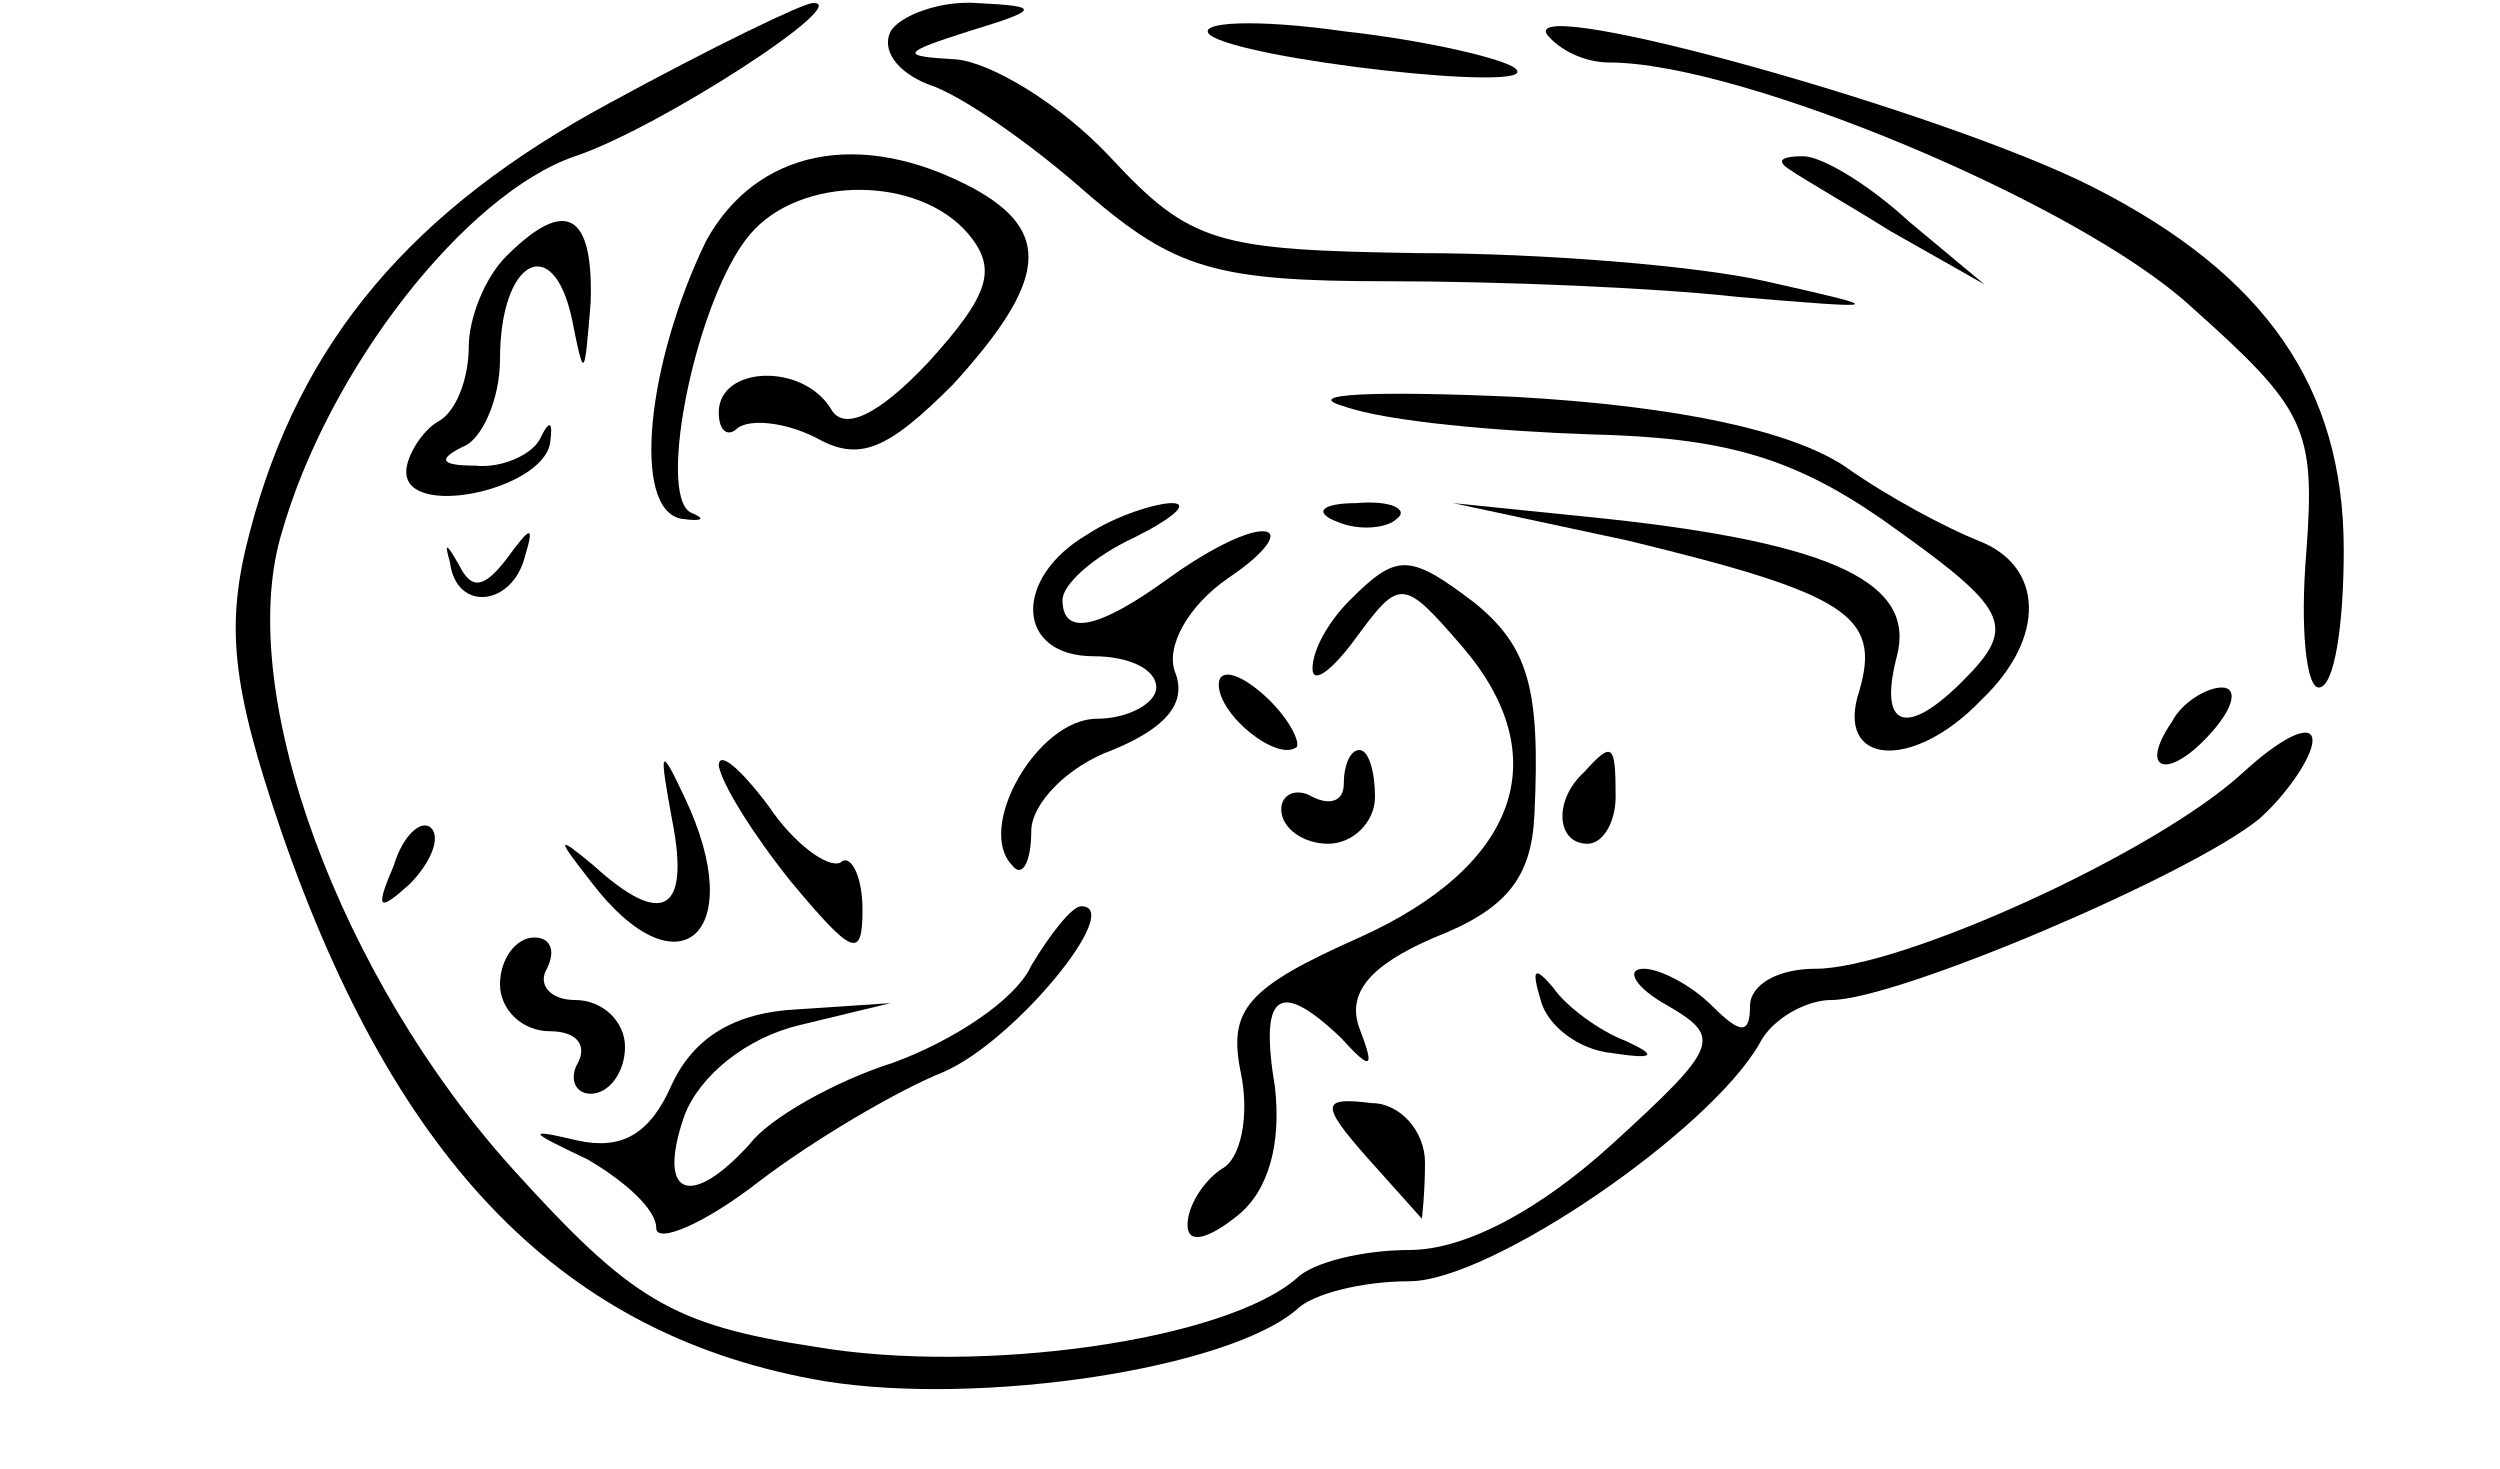 <?xml version="1.0" standalone="no"?>
<!DOCTYPE svg PUBLIC "-//W3C//DTD SVG 20010904//EN"
 "http://www.w3.org/TR/2001/REC-SVG-20010904/DTD/svg10.dtd">
<svg version="1.0" xmlns="http://www.w3.org/2000/svg"
 width="80pt" height="47pt" viewBox="0 0 80 47"
 preserveAspectRatio="xMidYMid meet">
<g transform="translate(0,47) scale(0.1,-0.1)"
fill="#000000" stroke="none">
<path d="M195 437 c-63 -34 -99 -76 -115 -137 -8 -30 -6 -49 10 -96 37 -107
91 -162 174 -176 50 -8 129 4 151 23 5 5 21 9 36 9 26 0 96 48 112 76 4 8 15
14 23 14 21 0 115 40 137 58 9 8 17 20 17 25 0 6 -10 1 -22 -10 -28 -26 -110
-63 -137 -63 -12 0 -21 -5 -21 -12 0 -9 -3 -9 -12 0 -7 7 -17 12 -22 12 -6 0
-3 -6 8 -12 17 -10 16 -13 -18 -44 -23 -21 -47 -34 -65 -34 -15 0 -31 -4 -36
-9 -23 -20 -101 -31 -154 -22 -46 7 -59 15 -97 57 -55 61 -89 152 -74 203 15
53 59 109 94 121 27 9 90 50 76 49 -3 0 -32 -14 -65 -32z"/>
<path d="M285 460 c-3 -6 2 -13 12 -17 10 -3 33 -19 51 -35 28 -24 41 -28 96
-28 35 0 85 -2 112 -5 48 -4 49 -4 9 5 -22 5 -72 9 -111 9 -65 1 -73 3 -99 31
-16 17 -38 30 -49 31 -18 1 -18 2 4 9 23 7 23 8 3 9 -12 1 -25 -4 -28 -9z"/>
<path d="M387 459 c9 -8 107 -19 98 -11 -3 3 -28 9 -55 12 -28 4 -47 3 -43 -1z"/>
<path d="M495 459 c4 -5 12 -9 20 -9 42 0 150 -45 186 -78 37 -33 40 -39 37
-79 -2 -24 0 -43 4 -43 5 0 8 20 8 44 0 52 -25 88 -80 116 -47 24 -183 62
-175 49z"/>
<path d="M226 393 c-19 -39 -24 -86 -8 -89 7 -1 8 0 3 2 -11 6 2 69 19 89 16
19 54 19 70 0 9 -11 7 -19 -13 -41 -16 -17 -27 -22 -31 -15 -9 15 -36 14 -36
-1 0 -6 3 -8 6 -5 4 3 15 2 25 -3 14 -8 23 -4 44 17 30 33 32 49 6 63 -36 19
-69 12 -85 -17z"/>
<path d="M571 417 c2 -2 18 -11 34 -21 l30 -17 -24 20 c-13 12 -28 21 -34 21
-6 0 -8 -1 -6 -3z"/>
<path d="M162 388 c-7 -7 -12 -20 -12 -29 0 -10 -4 -21 -10 -24 -5 -3 -10 -11
-10 -16 0 -15 43 -6 46 9 1 7 0 8 -3 2 -2 -5 -12 -10 -21 -9 -11 0 -12 2 -4 6
6 2 12 15 12 28 0 32 17 41 23 13 4 -20 4 -19 6 5 1 29 -8 34 -27 15z"/>
<path d="M430 340 c14 -5 50 -8 79 -9 42 -1 64 -7 93 -27 41 -29 44 -34 26
-52 -18 -18 -27 -15 -21 8 6 23 -19 36 -93 44 l-49 5 56 -12 c70 -17 81 -24
74 -48 -8 -24 17 -26 39 -3 21 20 20 43 -1 51 -10 4 -29 14 -43 24 -17 11 -52
19 -105 22 -45 2 -69 1 -55 -3z"/>
<path d="M348 299 c-24 -14 -23 -39 2 -39 11 0 20 -4 20 -10 0 -5 -9 -10 -19
-10 -19 0 -39 -35 -27 -47 3 -4 6 1 6 11 0 9 12 21 26 26 17 7 24 15 20 25 -3
8 4 21 17 30 12 8 17 15 11 15 -6 0 -19 -7 -30 -15 -22 -16 -34 -19 -34 -7 0
5 10 14 23 20 12 6 18 11 12 11 -5 0 -18 -4 -27 -10z"/>
<path d="M428 303 c7 -3 16 -2 19 1 4 3 -2 6 -13 5 -11 0 -14 -3 -6 -6z"/>
<path d="M144 290 c2 -16 20 -14 24 2 3 10 2 10 -6 -1 -7 -9 -11 -10 -15 -2
-4 7 -5 8 -3 1z"/>
<path d="M432 278 c-7 -7 -12 -16 -12 -22 0 -5 6 -1 14 10 14 19 15 19 34 -3
30 -35 18 -70 -33 -93 -36 -16 -42 -23 -38 -43 3 -14 0 -28 -6 -31 -6 -4 -11
-12 -11 -18 0 -6 6 -5 16 3 10 8 14 23 12 41 -5 30 1 35 21 16 10 -11 11 -10
6 3 -4 11 3 20 24 29 23 9 31 19 32 39 2 41 -2 54 -19 68 -21 16 -25 16 -40 1z"/>
<path d="M390 251 c0 -10 19 -25 25 -20 1 2 -3 10 -11 17 -8 7 -14 8 -14 3z"/>
<path d="M695 239 c-11 -16 -1 -19 13 -3 7 8 8 14 3 14 -5 0 -13 -5 -16 -11z"/>
<path d="M215 208 c6 -30 -3 -35 -25 -15 -12 10 -12 9 -1 -5 28 -37 51 -17 30
27 -8 17 -8 15 -4 -7z"/>
<path d="M230 225 c1 -6 11 -22 23 -37 20 -24 23 -25 23 -9 0 11 -4 18 -7 15
-4 -2 -15 6 -23 18 -9 12 -16 18 -16 13z"/>
<path d="M430 219 c0 -5 -4 -7 -10 -4 -5 3 -10 1 -10 -4 0 -6 7 -11 15 -11 8
0 15 7 15 15 0 8 -2 15 -5 15 -3 0 -5 -5 -5 -11z"/>
<path d="M507 223 c-10 -9 -9 -23 1 -23 5 0 9 7 9 15 0 17 -1 18 -10 8z"/>
<path d="M126 193 c-6 -14 -5 -15 5 -6 7 7 10 15 7 18 -3 3 -9 -2 -12 -12z"/>
<path d="M330 161 c-5 -11 -25 -24 -44 -31 -19 -6 -40 -18 -46 -26 -19 -21
-30 -17 -21 9 5 13 20 25 37 29 l29 7 -30 -2 c-20 -1 -33 -9 -40 -24 -7 -16
-16 -21 -30 -18 -17 4 -16 3 3 -6 12 -7 22 -16 22 -22 0 -5 15 1 33 15 17 13
44 29 59 35 23 10 58 53 44 53 -3 0 -10 -9 -16 -19z"/>
<path d="M160 155 c0 -8 7 -15 16 -15 8 0 12 -4 9 -10 -3 -5 -1 -10 4 -10 6 0
11 7 11 15 0 8 -7 15 -16 15 -8 0 -12 5 -9 10 3 6 1 10 -4 10 -6 0 -11 -7 -11
-15z"/>
<path d="M493 150 c2 -8 12 -16 23 -17 13 -2 15 -1 4 4 -8 3 -19 11 -23 17 -6
7 -7 6 -4 -4z"/>
<path d="M438 99 c9 -10 17 -19 17 -19 0 0 1 8 1 18 0 10 -8 19 -17 19 -16 2
-17 0 -1 -18z"/>
</g>
</svg>
